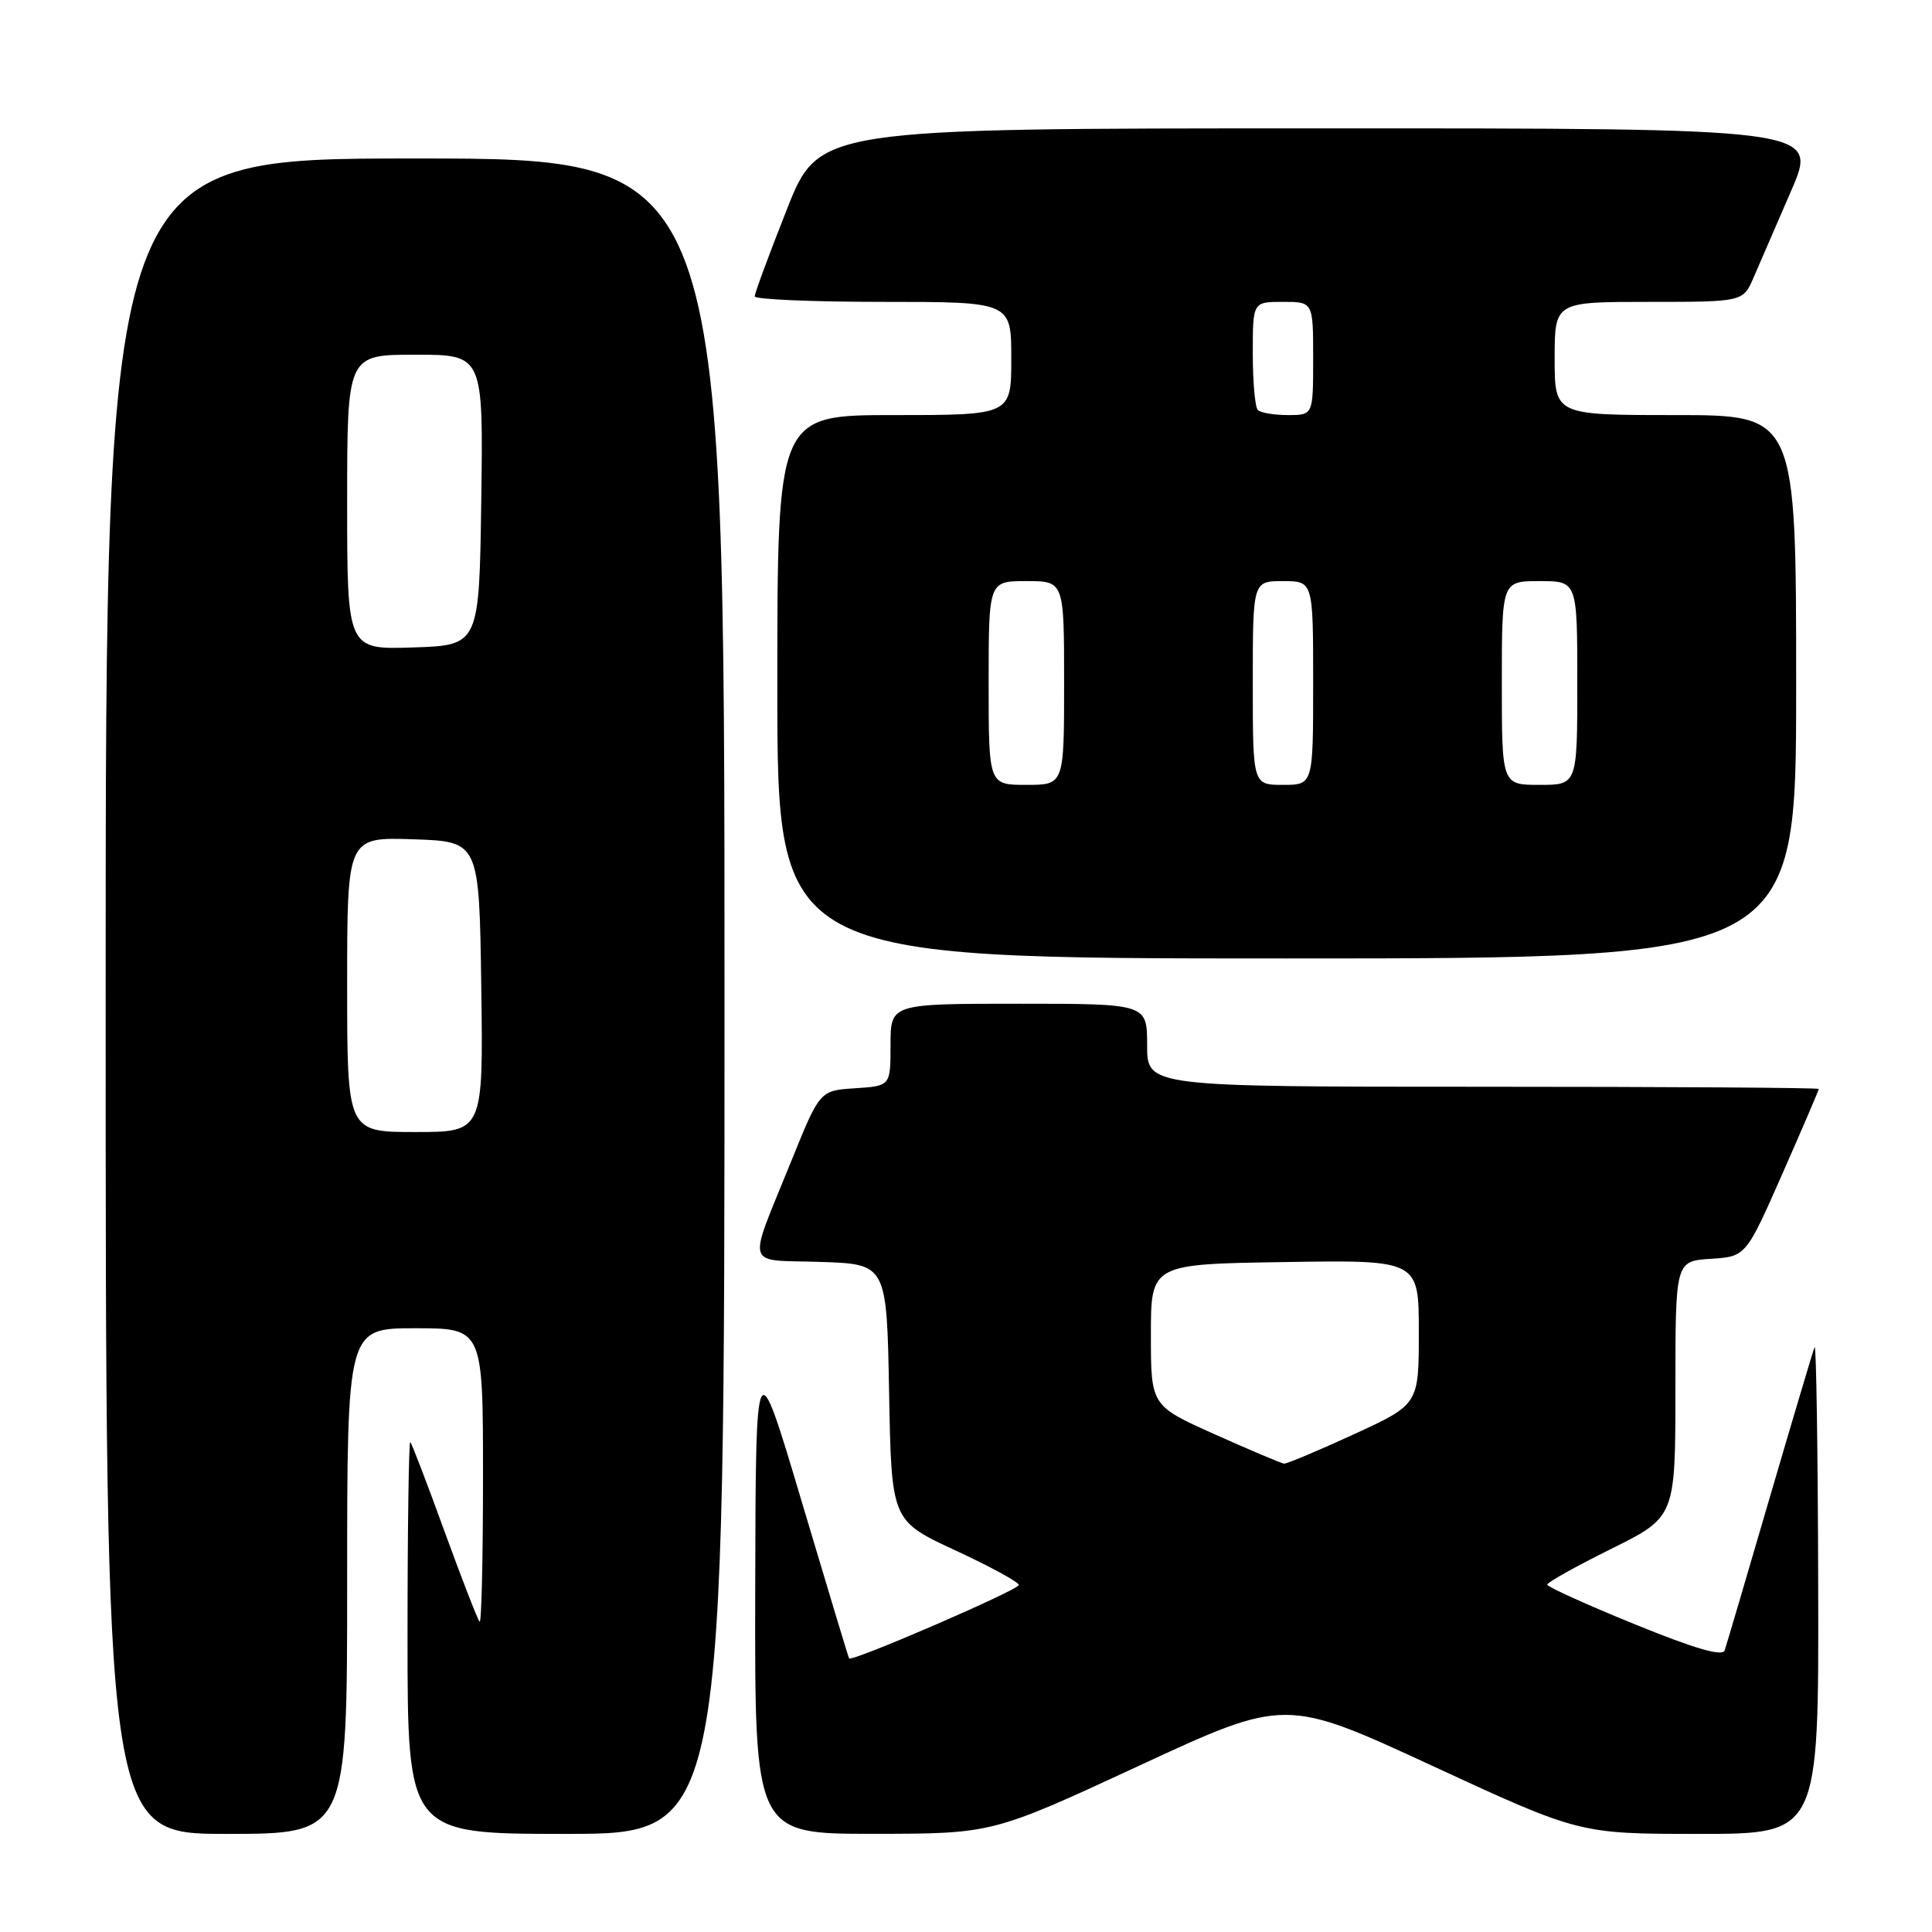 <?xml version="1.0" encoding="UTF-8" standalone="no"?>
<!DOCTYPE svg PUBLIC "-//W3C//DTD SVG 1.1//EN" "http://www.w3.org/Graphics/SVG/1.1/DTD/svg11.dtd" >
<svg xmlns="http://www.w3.org/2000/svg" xmlns:xlink="http://www.w3.org/1999/xlink" version="1.1" viewBox="0 0 256 256">
 <g >
 <path fill="currentColor"
d=" M 46.00 209.50 C 46.00 176.00 46.00 176.00 55.00 176.00 C 64.00 176.00 64.00 176.00 64.00 195.67 C 64.00 206.48 63.80 215.13 63.55 214.88 C 63.30 214.64 61.22 209.28 58.92 202.97 C 56.63 196.66 54.58 191.31 54.37 191.08 C 54.17 190.85 54.00 202.44 54.00 216.83 C 54.00 243.00 54.00 243.00 75.00 243.00 C 96.00 243.00 96.00 243.00 96.00 132.00 C 96.00 21.00 96.00 21.00 55.00 21.00 C 14.00 21.00 14.00 21.00 14.00 132.00 C 14.00 243.00 14.00 243.00 30.00 243.00 C 46.00 243.00 46.00 243.00 46.00 209.50 Z  M 150.91 233.98 C 170.32 224.98 170.32 224.98 189.81 233.99 C 209.29 243.00 209.29 243.00 225.15 243.00 C 241.00 243.00 241.00 243.00 240.92 210.25 C 240.88 192.24 240.66 177.95 240.44 178.50 C 240.22 179.05 237.54 188.05 234.48 198.50 C 231.43 208.95 228.75 218.04 228.52 218.70 C 228.23 219.53 224.45 218.42 216.56 215.20 C 210.22 212.62 205.02 210.26 205.01 209.97 C 205.01 209.68 208.82 207.55 213.50 205.23 C 222.00 201.01 222.00 201.01 222.00 184.06 C 222.00 167.11 222.00 167.11 226.67 166.80 C 231.34 166.50 231.34 166.50 236.17 155.54 C 238.83 149.51 241.00 144.45 241.00 144.29 C 241.00 144.13 220.98 144.00 196.50 144.00 C 152.00 144.00 152.00 144.00 152.00 138.50 C 152.00 133.00 152.00 133.00 135.00 133.00 C 118.00 133.00 118.00 133.00 118.00 138.45 C 118.00 143.89 118.00 143.89 113.32 144.20 C 108.63 144.50 108.63 144.50 104.87 153.80 C 98.97 168.38 98.54 166.88 108.70 167.21 C 117.50 167.50 117.50 167.50 117.81 184.50 C 118.12 201.50 118.12 201.50 126.56 205.42 C 131.20 207.57 135.00 209.64 135.00 210.02 C 135.00 210.67 112.83 220.26 112.51 219.75 C 112.42 219.61 109.60 210.28 106.24 199.00 C 100.14 178.50 100.14 178.50 100.07 210.75 C 100.00 243.00 100.00 243.00 115.75 242.99 C 131.50 242.98 131.50 242.98 150.91 233.98 Z  M 238.00 91.00 C 238.00 55.00 238.00 55.00 222.00 55.00 C 206.00 55.00 206.00 55.00 206.00 47.50 C 206.00 40.00 206.00 40.00 218.49 40.00 C 230.97 40.00 230.97 40.00 232.37 36.75 C 233.14 34.96 235.38 29.79 237.35 25.25 C 240.92 17.00 240.92 17.00 174.71 17.01 C 108.50 17.01 108.50 17.01 104.25 27.78 C 101.91 33.70 100.00 38.87 100.00 39.27 C 100.00 39.67 107.65 40.00 117.00 40.00 C 134.00 40.00 134.00 40.00 134.00 47.50 C 134.00 55.00 134.00 55.00 118.50 55.00 C 103.00 55.00 103.00 55.00 103.00 91.00 C 103.00 127.00 103.00 127.00 170.50 127.00 C 238.00 127.00 238.00 127.00 238.00 91.00 Z  M 46.00 130.46 C 46.00 110.92 46.00 110.92 54.75 111.21 C 63.50 111.50 63.50 111.50 63.77 130.75 C 64.04 150.00 64.04 150.00 55.02 150.00 C 46.00 150.00 46.00 150.00 46.00 130.46 Z  M 46.00 66.54 C 46.00 47.00 46.00 47.00 55.02 47.00 C 64.04 47.00 64.04 47.00 63.77 66.25 C 63.50 85.50 63.50 85.50 54.75 85.79 C 46.00 86.08 46.00 86.08 46.00 66.54 Z  M 161.00 190.07 C 152.50 186.27 152.50 186.27 152.50 176.88 C 152.50 167.50 152.50 167.50 170.25 167.23 C 188.00 166.95 188.00 166.95 188.00 176.52 C 188.00 186.09 188.00 186.09 179.40 190.05 C 174.67 192.22 170.51 193.97 170.15 193.94 C 169.79 193.90 165.68 192.17 161.00 190.07 Z  M 131.00 90.50 C 131.00 77.00 131.00 77.00 136.00 77.00 C 141.00 77.00 141.00 77.00 141.00 90.50 C 141.00 104.00 141.00 104.00 136.00 104.00 C 131.00 104.00 131.00 104.00 131.00 90.50 Z  M 166.00 90.50 C 166.00 77.00 166.00 77.00 170.00 77.00 C 174.00 77.00 174.00 77.00 174.00 90.50 C 174.00 104.00 174.00 104.00 170.00 104.00 C 166.00 104.00 166.00 104.00 166.00 90.50 Z  M 199.00 90.50 C 199.00 77.00 199.00 77.00 204.00 77.00 C 209.00 77.00 209.00 77.00 209.00 90.50 C 209.00 104.00 209.00 104.00 204.00 104.00 C 199.00 104.00 199.00 104.00 199.00 90.50 Z  M 166.67 54.33 C 166.30 53.97 166.00 50.59 166.00 46.83 C 166.00 40.00 166.00 40.00 170.00 40.00 C 174.00 40.00 174.00 40.00 174.00 47.50 C 174.00 55.00 174.00 55.00 170.67 55.00 C 168.83 55.00 167.03 54.70 166.67 54.33 Z "/>
</g>
</svg>